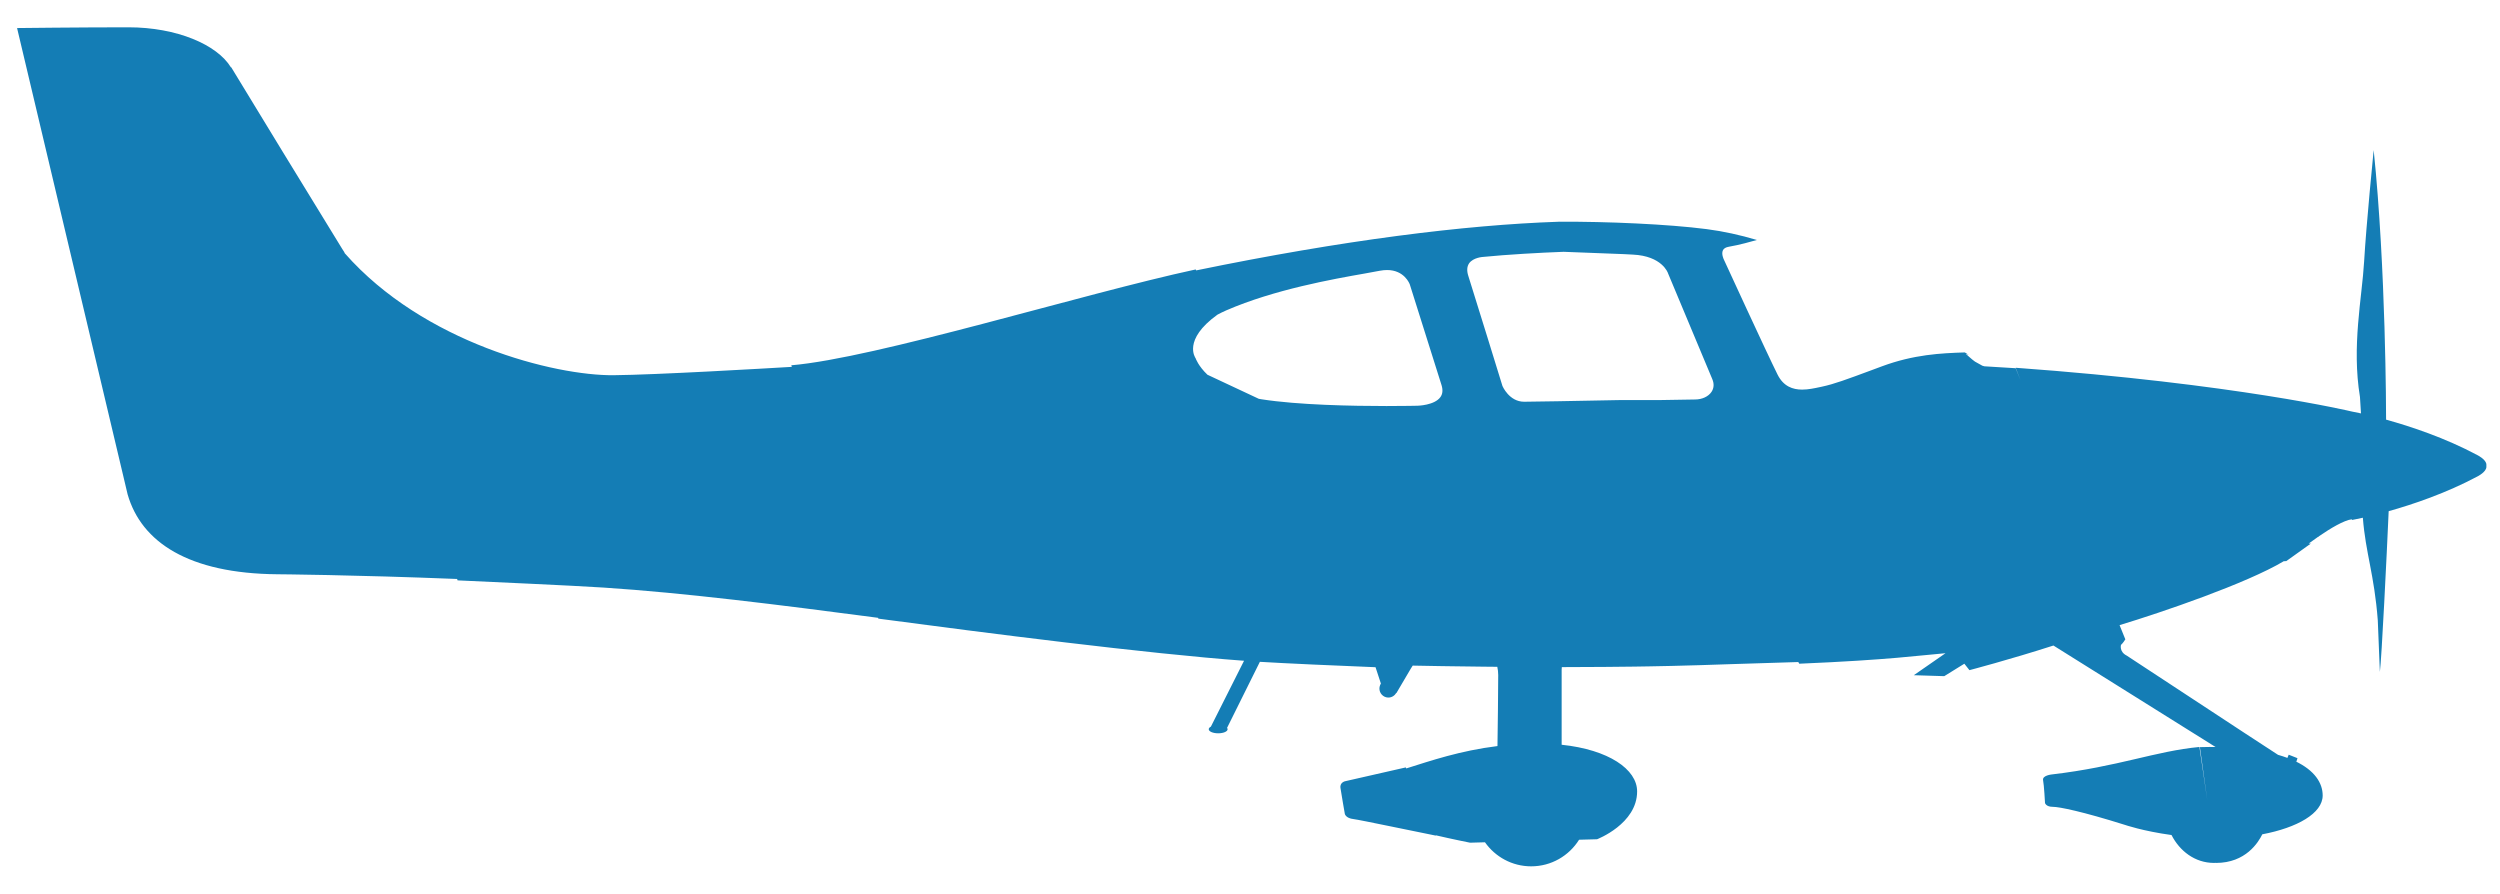 <?xml version="1.0" encoding="UTF-8"?><svg id="Layer_1" xmlns="http://www.w3.org/2000/svg" viewBox="0 0 733 262"><defs><style>.cls-1{fill:#1e1e1e;}.cls-1,.cls-2{stroke-width:0px;}.cls-2{fill:#147db5;}</style></defs><path class="cls-1" d="M457.1,65.01c-.1,0-.21.01-.32.01h0s.31-.01.31-.01Z"/><path class="cls-1" d="M457.36,65.01c-.09-.01-.18,0-.26,0,.09,0,.17-.01.25-.01h.01Z"/><path class="cls-2" d="M726.43,133.47c-9.57-5.11-19.63-8.44-26.83-10.43,0-1.71-.04-44.33-3.64-79.04,0,0-2.19,21.99-2.8,32.68-.62,10.69-3.68,24.74-1.22,39.7l.3,4.83c-1.7-.37-2.68-.55-2.68-.55,0,0-33.84-8.13-98.56-12.83l1.39,3.58-1.4-3.45c-2.98-.2-6.02-.38-9.16-.56,0,0-.21-.03-.6-.17l-2.17-1.21c-.52-.37-1.08-.83-1.71-1.4-.13-.13-.34-.31-.63-.56.16,0,.33,0,.5-.01h.12l-.78-.12s-.03-.02-.05-.04c-.04-.04-.08-.07-.12-.1.27-.01.42-.01.42-.01l-.73-.45c-7.03.22-14.95.61-24.29,4.07l-2.74,1.02c-7.73,2.87-11.26,4.18-14.87,4.95l-.56.12c-1.6.34-3.42.74-5.23.74-2.78,0-5.49-.94-7.22-4.42-3.16-6.33-15.64-33.5-15.77-33.78-.01-.03-.78-1.61-.23-2.68.26-.52.85-.86,1.73-1.01,3.04-.51,6.8-1.57,8.22-1.98-4.87-1.45-9.81-2.55-14.71-3.18-11.28-1.47-29.49-2.25-43.05-2.17-.09-.01-.18,0-.26,0-.1,0-.21.01-.32.01-27.31.94-62.96,5.38-106.07,14.26l-.14-.28c-33.37,7.2-93.66,25.98-118.57,28.1l.16.46c-7.81.47-39.74,2.33-52.24,2.45-17.28.17-55.72-9.47-78.84-35.76h-.01s-.13-.33-.13-.33c-.21-.32-.41-.64-.62-.96l-17.27-28.19-15.25-25.03h-.09l-.02-.02c-4.04-6.6-15.78-11.72-30.07-11.72s-32.62.22-32.62.22l31.18,131.51,1.23,5.21c4.05,14.06,17.92,23.21,43.93,23.43,0,0,22.06.16,52.68,1.38l.14.41c9,.43,33.09,1.48,42.77,2.11,23.66,1.54,51.59,5.06,80.52,8.87l.08.24c31.51,4.19,78.83,10.28,107.22,12.35l-9.72,19.31c-.39.21-.63.47-.63.77,0,.66,1.24,1.19,2.77,1.19s2.76-.53,2.76-1.19c0-.16-.07-.3-.19-.44h.05l9.6-19.33c5.65.37,24.7,1.24,33.91,1.58l1.57,4.79-.17.34s-.01.02-.02.03l-.07.14h.02c-.11.27-.18.56-.19.86-.05,1.45,1.08,2.68,2.53,2.74,1.01.03,1.9-.51,2.37-1.33l.07.03,4.22-7.17.57-.9c.93.01,1.88.03,2.85.05,1.61.03,3.28.06,5,.09,1.14.01,2.32.03,3.51.05,1.79.03,3.62.05,5.5.07,1.25.03,2.52.04,3.82.05,1.35.01,2.73.03,4.12.04.17.76.27,1.55.27,2.4,0,4.78-.14,15.44-.22,20.84-10.95,1.35-19.63,4.32-26.75,6.56l-.13-.3c-4.51,1.02-17.61,4.01-17.61,4.01,0,0-1.79.25-1.54,2.02.26,1.78,1.28,7.6,1.28,7.6,0,0,.26,1.27,2.56,1.52,1.72.19,19.45,3.94,24.14,4.85l-.04-.1c5.23,1.22,10.06,2.17,10.06,2.17l4.37-.12c3,4.26,7.95,7.05,13.54,7.05,5.93,0,11.11-3.11,14.05-7.8l5.27-.14s11.75-4.5,11.75-14.02c0-6.5-8.39-12.25-22.13-13.69v-21.95c0-.28.02-.55.05-.81,4.11,0,8.29-.03,12.5-.06,2.91-.02,5.83-.05,8.75-.09,1.46-.03,2.92-.05,4.37-.07,2.19-.04,4.36-.08,6.53-.13,5.85-.14,11.55-.31,17.03-.51l20.16-.63.27.49c26.68-1.13,35.38-2.46,42.89-3.08l-9.3,6.45,8.93.28,5.89-3.65c.85,1.08,1.49,1.89,1.49,1.89,0,0,11.66-3.05,24.63-7.22l47.53,29.75c-.58-.01-1.18-.01-1.78-.01-.98,0-1.91.02-2.81.05l2.15,15.45-2.29-15.5c-12.9,1.22-23.68,5.76-43.3,8.06,0,0-2.82.28-2.54,1.67.29,1.39.57,6.7.57,6.7,0,0,.28,1.12,2.25,1.12s8.75,1.39,21.16,5.29c0,0,5.28,1.83,13.68,2.98,2.38,4.66,6.84,8.18,12.47,8.18.25,0,.44,0,.57-.03v.03c8.72,0,12.41-6.02,13.58-8.39,10.21-1.93,17.7-6.15,17.7-11.39,0-3.64-2.34-7.34-8.06-10.06l.35.15.32-1.02-2.57-1.02-.38.94c-.85-.32-1.77-.62-2.75-.9-6.93-4.46-44.13-28.98-44.34-29.08-2.28-1.14-1.71-3.15-1.71-3.15,0,0,.59-.51,1.28-1.63l-1.69-4.17c12.43-3.76,37.22-12.22,48.16-18.75.41-.01.65-.01.7-.01l7.22-5.16h-.64c.87-.63,1.82-1.32,2.82-2.01l-.05.11c.12-.11.24-.21.35-.31,1.68-1.15,3.45-2.28,5.1-3.17,1.7-.92,3.28-1.59,4.45-1.74v.21s1.19-.21,3.22-.66c.8,10.35,3.36,16.67,4.38,30.09l.61,15.12c.5-3.52,2.05-34.87,2.58-47.13,7.13-2,16.84-5.28,26.08-10.21,0,0,2.57-1.29,2.57-2.78v-.64c0-1.49-2.57-2.77-2.57-2.77ZM422.32,116.44c-1.75,2.42-6.67,2.52-6.72,2.52-.1,0-3.72.09-9.09.09-9.95,0-25.91-.3-36.63-1.98-.27-.04-.54-.09-.8-.14l-15.06-7.06c-2.66-2.54-3.44-4.74-3.45-4.79-.01-.03-.03-.07-.05-.1-.01-.03-3.87-5.3,6.43-12.72.8-.43,1.66-.85,2.59-1.26,14.08-6.12,31.35-9.18,40.62-10.81,1.73-.31,3.2-.57,4.35-.8.8-.15,1.52-.22,2.18-.22,5.04,0,6.58,3.97,6.67,4.24.18.57,7.31,23.11,9.31,29.54.43,1.42.32,2.56-.35,3.49ZM501.82,114.89c-.92,1.38-2.76,2.24-4.83,2.24-1.05,0-4.79.06-9.79.16h-11.5c-.59.01-1.18.02-1.78.03-12.07.24-24.54.47-27.05.47-4.38,0-6.33-4.57-6.35-4.61-.06-.23-8.14-26.38-10.01-32.28-.49-1.53-.4-2.76.23-3.69,1.22-1.73,4.06-1.88,4.08-1.88,7.06-.7,16.63-1.24,23.63-1.5,7.74.28,16.13.6,17.66.68.93.05,1.81.09,2.66.14,8.52.41,10.23,5.27,10.3,5.48,0,.01.01.03.01.04.12.27,11.38,27.22,12.96,30.98.58,1.36.5,2.65-.22,3.74Z"/></svg>